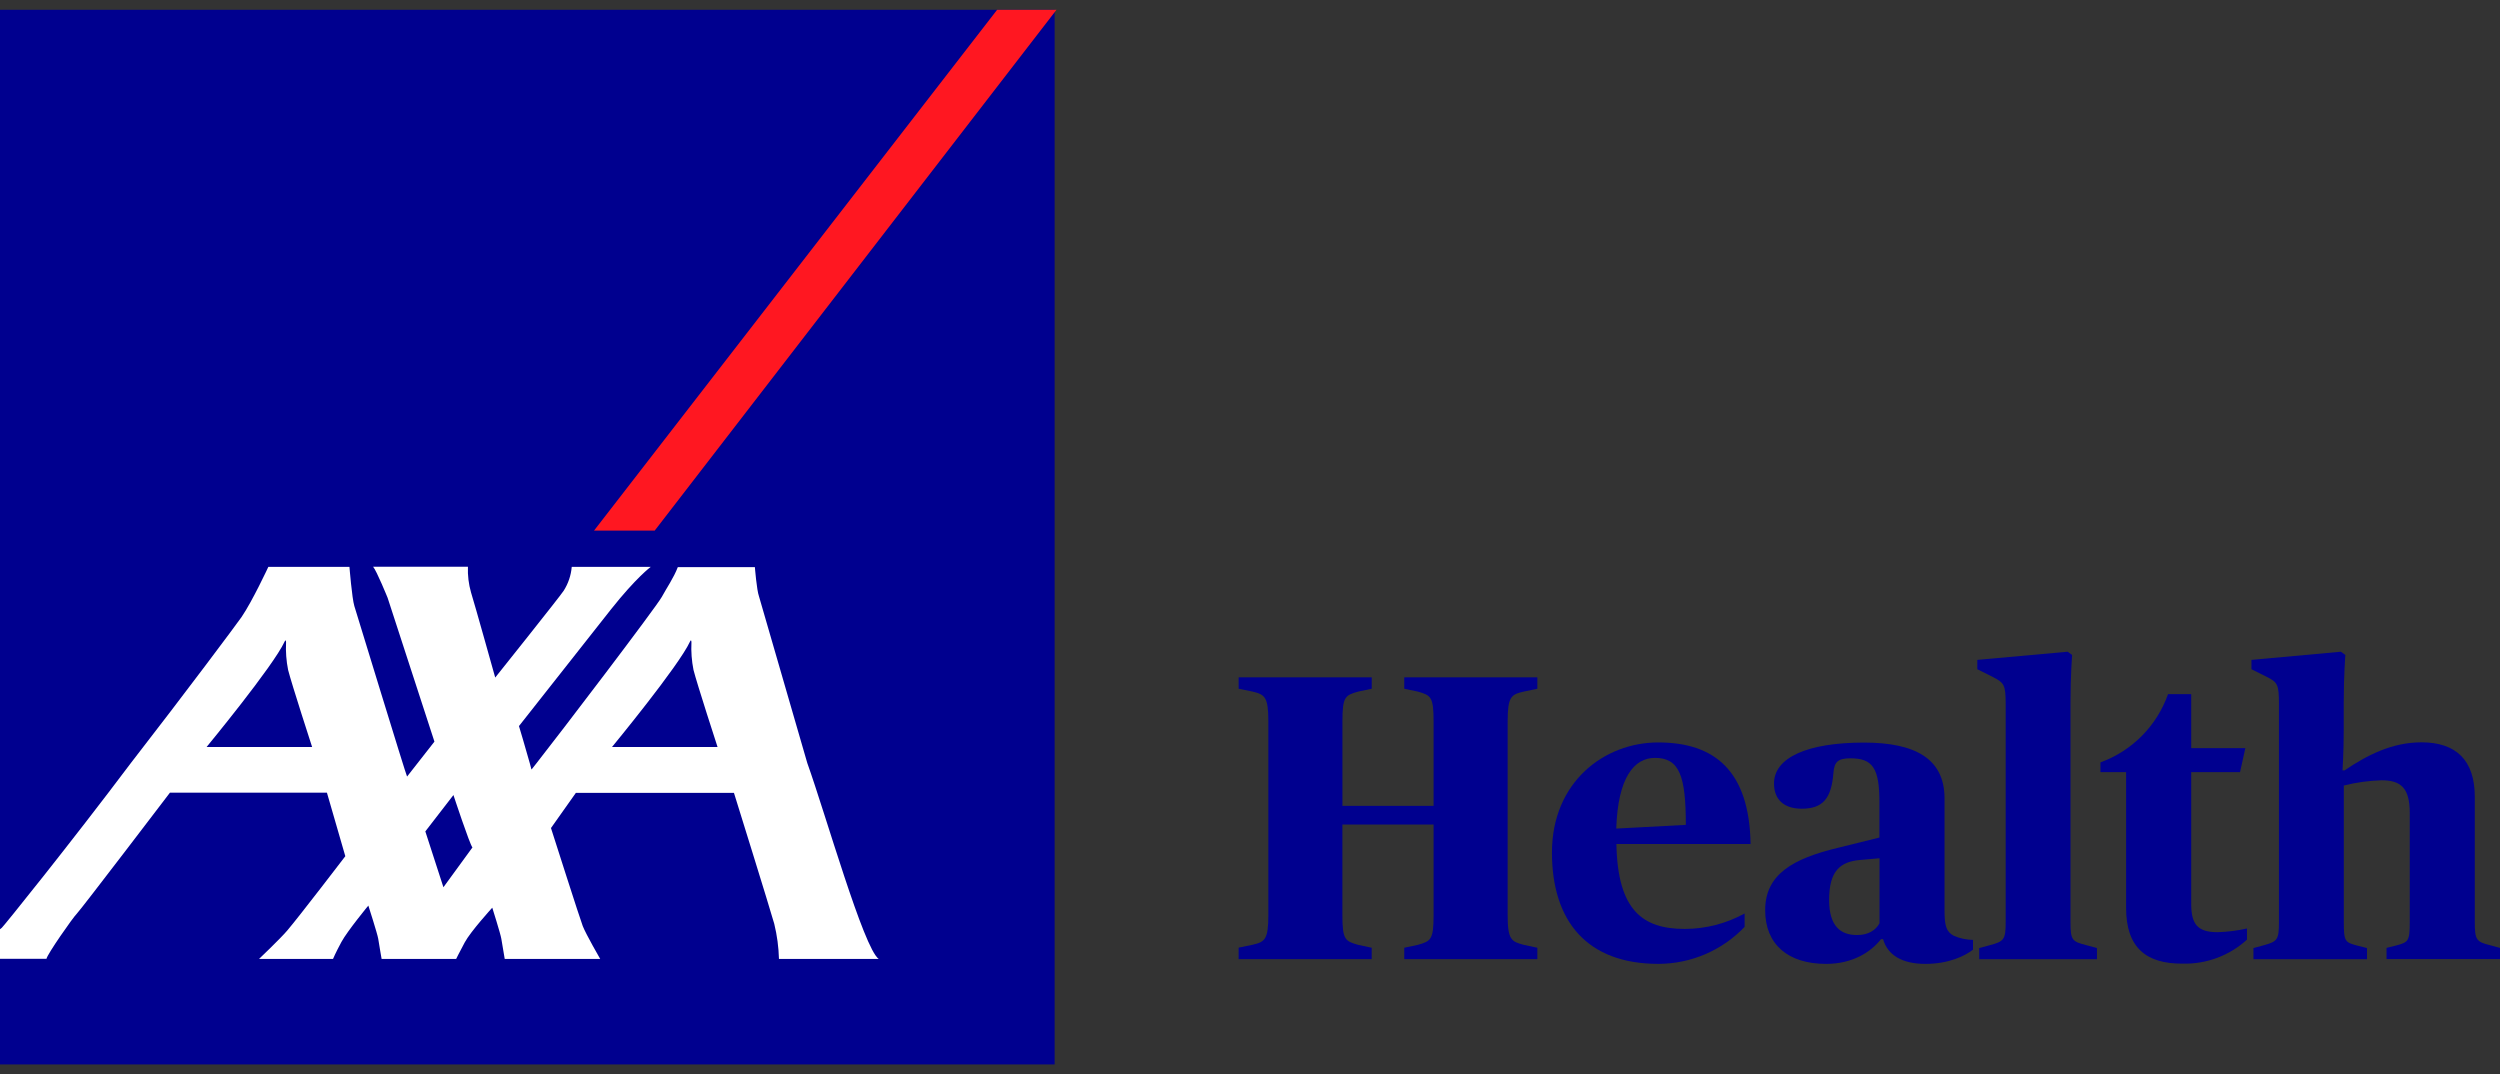 <svg width="128" height="55" viewBox="0 0 128 55" fill="none" xmlns="http://www.w3.org/2000/svg">
<rect x="0" y="0" width="128" height="55" fill="#333333" stroke="none"/>
<path d="M53.997 0.502H0V54.499H53.997V0.502Z" fill="#00008F"/>
<path d="M33.52 27.168L54.093 0.501H51.053L30.413 27.168H33.52Z" fill="#FF1721"/>
<path d="M41.333 39.068C42.276 41.701 44.218 48.553 44.991 49.099H39.883C39.867 48.493 39.786 47.89 39.642 47.301C39.423 46.518 37.578 40.594 37.578 40.594H29.485L28.21 42.396C28.21 42.396 29.736 47.177 29.836 47.412C30 47.834 30.731 49.099 30.731 49.099H25.842C25.842 49.099 25.716 48.37 25.668 48.065C25.63 47.819 25.204 46.474 25.204 46.474C25.204 46.474 24.098 47.686 23.796 48.248C23.494 48.81 23.355 49.099 23.355 49.099H19.539C19.539 49.099 19.411 48.37 19.365 48.065C19.327 47.819 18.859 46.366 18.859 46.366C18.859 46.366 17.789 47.663 17.483 48.225C17.178 48.787 17.05 49.099 17.05 49.099H13.261C13.261 49.099 14.329 48.084 14.703 47.648C15.333 46.907 17.68 43.838 17.68 43.838L16.739 40.586H8.7C8.7 40.586 4.12 46.6 3.929 46.785C3.738 46.97 2.402 48.88 2.38 49.092H0V47.577C0.03 47.55 0.061 47.525 0.094 47.501C0.168 47.448 3.57 43.232 6.694 39.076C9.503 35.456 12.139 31.925 12.369 31.59C12.928 30.77 13.739 29.024 13.739 29.024H17.892C17.892 29.024 18.022 30.637 18.142 31.029C18.251 31.374 20.783 39.67 20.842 39.76L22.243 37.971L19.846 30.608C19.846 30.608 19.285 29.224 19.102 29.016H23.958C23.941 29.461 23.994 29.906 24.117 30.334C24.308 30.942 25.355 34.691 25.355 34.691C25.355 34.691 28.666 30.547 28.859 30.248C29.094 29.88 29.236 29.459 29.273 29.024H33.318C33.318 29.024 32.578 29.565 31.28 31.203L26.571 37.175C26.571 37.175 26.952 38.443 27.126 39.08C27.176 39.27 27.21 39.383 27.21 39.396C27.21 39.409 27.303 39.287 27.466 39.08C28.569 37.685 33.572 31.121 33.885 30.561C34.131 30.106 34.492 29.589 34.704 29.037H38.65C38.65 29.037 38.742 30.214 38.862 30.54L41.333 39.068ZM35.326 32.854C34.753 34.1 31.336 38.245 31.336 38.245H36.738C36.738 38.245 35.69 35.026 35.507 34.3C35.414 33.836 35.379 33.363 35.402 32.891C35.402 32.833 35.389 32.717 35.326 32.854ZM14.57 32.854C13.997 34.1 10.578 38.245 10.578 38.245H15.98C15.98 38.245 14.934 35.026 14.751 34.3C14.658 33.836 14.623 33.363 14.646 32.891C14.646 32.833 14.633 32.717 14.57 32.854ZM22.703 45.427L24.189 43.389C24.052 43.242 23.216 40.706 23.216 40.706L21.777 42.568L22.703 45.427Z" fill="white"/>
<path d="M63.419 48.519L64.127 48.372C64.753 48.227 64.94 48.122 64.94 46.848V36.932C64.94 35.664 64.749 35.561 64.127 35.408L63.419 35.264V34.681H70.232V35.264L69.545 35.408C68.877 35.599 68.732 35.658 68.732 36.932V41.259H73.4V36.932C73.4 35.664 73.253 35.599 72.587 35.408L71.898 35.264V34.681H78.712V35.264L78.023 35.408C77.379 35.555 77.192 35.658 77.192 36.932V46.854C77.192 48.122 77.382 48.206 78.023 48.378L78.712 48.524V49.107H71.898V48.524L72.587 48.378C73.253 48.187 73.4 48.128 73.4 46.854V42.217H68.73V46.854C68.73 48.122 68.875 48.187 69.543 48.378L70.23 48.524V49.107H63.417L63.419 48.519Z" fill="#00008F"/>
<path d="M79.46 43.65C79.46 40.03 82.149 38.013 84.899 38.013C87.775 38.013 89.567 39.449 89.63 43.214H82.76C82.823 46.624 84.114 47.561 86.261 47.561C87.333 47.559 88.386 47.287 89.324 46.77V47.456C88.754 48.054 88.069 48.53 87.31 48.855C86.55 49.181 85.733 49.349 84.906 49.35C81.273 49.35 79.46 47.185 79.46 43.65ZM82.752 42.423L86.315 42.233C86.315 39.714 85.983 38.804 84.733 38.804C83.67 38.804 82.836 39.802 82.752 42.423Z" fill="#00008F"/>
<path d="M90.377 46.604C90.377 44.775 91.773 43.964 94.126 43.402L96.226 42.882V41.072C96.226 39.346 95.892 38.826 94.747 38.826C94.121 38.826 93.913 38.992 93.871 39.575C93.768 40.885 93.329 41.406 92.247 41.406C91.329 41.406 90.829 40.927 90.829 40.116C90.829 38.782 92.546 38.02 95.434 38.02C98.039 38.02 99.56 38.832 99.56 40.878V46.625C99.56 47.387 99.644 47.707 100.039 47.915C100.348 48.047 100.681 48.117 101.018 48.123V48.622C100.623 48.934 99.789 49.351 98.581 49.351C97.373 49.351 96.642 48.892 96.413 48.083H96.31C95.789 48.747 94.852 49.351 93.497 49.351C91.544 49.351 90.377 48.353 90.377 46.604ZM96.231 47.271V43.943L95.277 44.027C94.214 44.109 93.651 44.587 93.651 46.084C93.651 47.437 94.256 47.873 95.069 47.873C95.647 47.883 96.044 47.623 96.231 47.271Z" fill="#00008F"/>
<path d="M101.336 48.54L101.878 48.393C102.607 48.203 102.691 48.104 102.691 47.208V36.06C102.691 35.041 102.607 34.957 102.002 34.645L101.238 34.264V33.786L105.864 33.368L106.093 33.536C106.093 33.536 106.009 34.576 106.009 35.969V47.208C106.009 48.144 106.093 48.206 106.822 48.393L107.364 48.54V49.111H101.336V48.54Z" fill="#00008F"/>
<path d="M108.856 46.481V39.533H107.543V39.034C108.342 38.743 109.067 38.279 109.666 37.675C110.264 37.071 110.721 36.342 111.003 35.54H112.19V38.306H114.961L114.69 39.533H112.19V46.273C112.19 47.313 112.503 47.728 113.545 47.728C114.05 47.713 114.552 47.649 115.045 47.538V48.109C114.148 48.929 112.968 49.369 111.753 49.338C109.877 49.351 108.856 48.519 108.856 46.481Z" fill="#00008F"/>
<path d="M115.377 48.54L115.919 48.393C116.606 48.203 116.682 48.104 116.682 47.208V36.06C116.682 35.041 116.619 34.936 116.037 34.645L115.274 34.264V33.786L119.854 33.368L120.083 33.536C120.083 33.536 119.999 34.576 119.999 35.969V37.384C119.999 38.527 119.936 39.444 119.936 39.444H120.041C121.167 38.681 122.457 38.007 123.978 38.007C125.751 38.007 126.709 38.923 126.709 40.794V47.201C126.709 48.115 126.791 48.22 127.459 48.386L128.001 48.532V49.104H122.19V48.532L122.69 48.407C123.316 48.241 123.379 48.178 123.379 47.201V41.613C123.379 40.345 122.921 39.95 121.94 39.95C121.286 39.97 120.637 40.06 120.003 40.219V47.208C120.003 48.206 120.066 48.248 120.69 48.414L121.19 48.54V49.111H115.377V48.54Z" fill="#00008F"/>
</svg>
